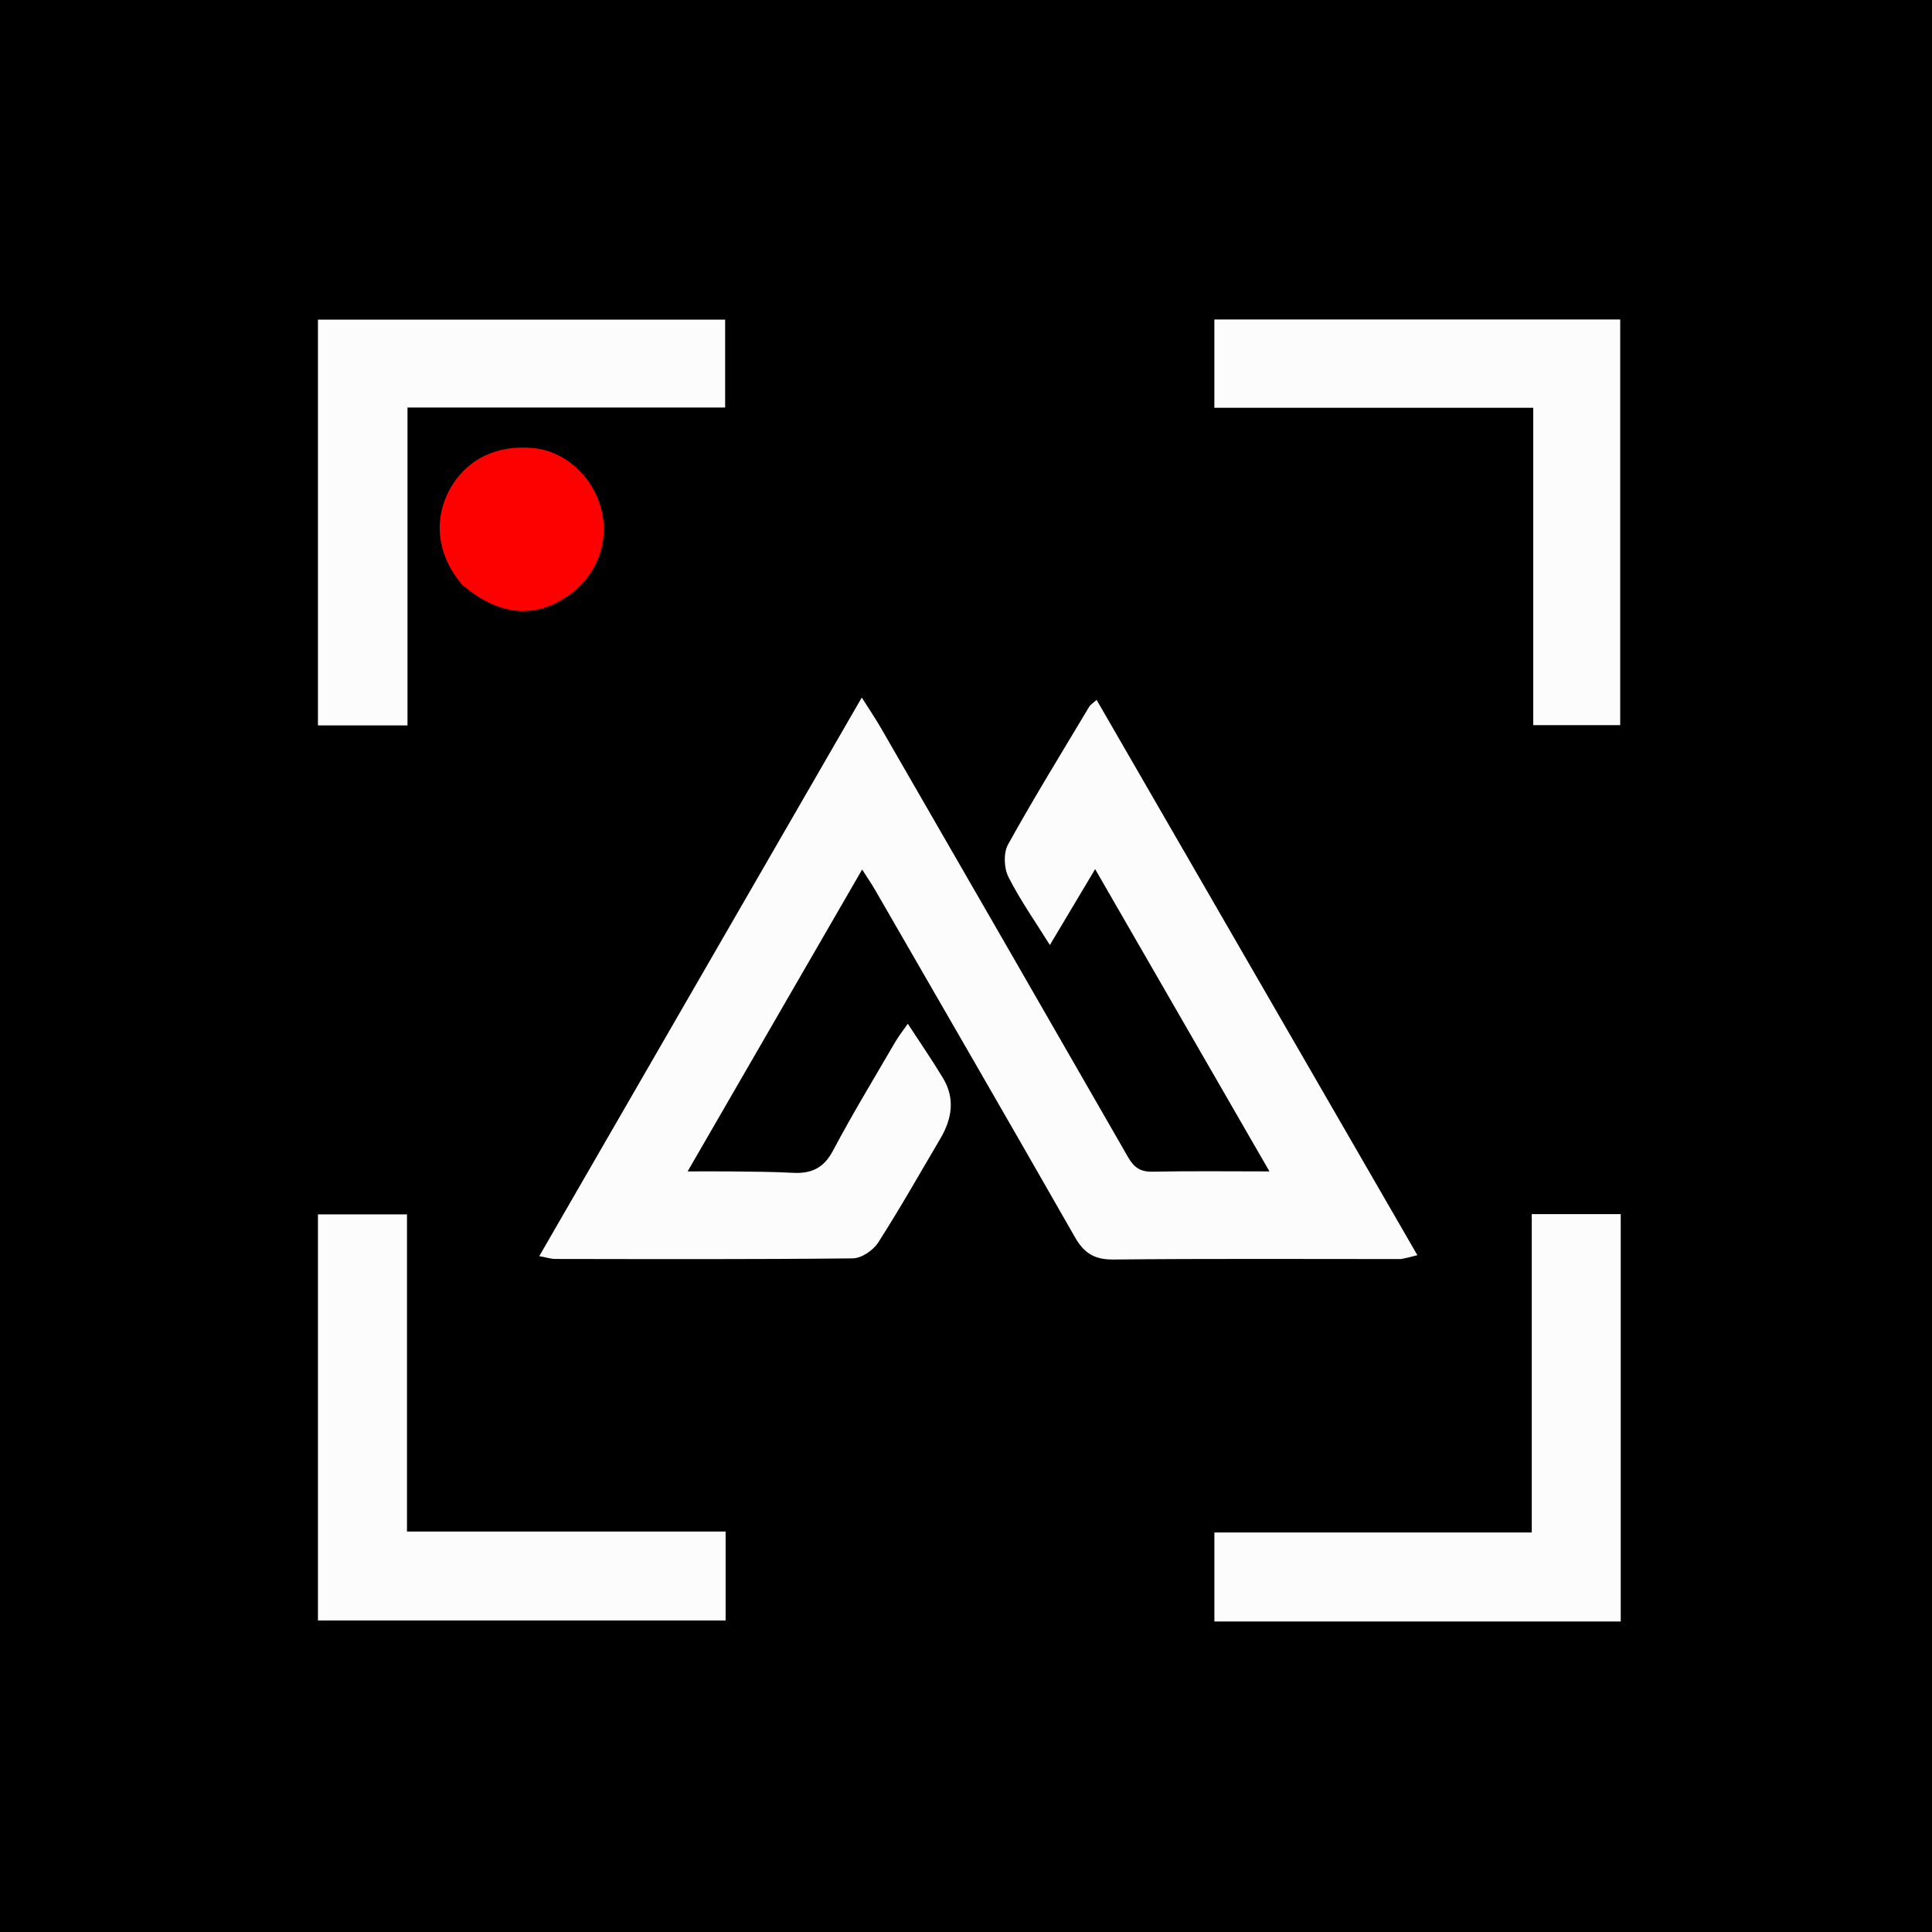 <svg version="1.1" xmlns="http://www.w3.org/2000/svg" viewBox="0 0 500 500">
<rect width="100%" height="100%" fill="#000"/>
<path fill="#FCFCFC" opacity="1" stroke="none" 
	d="
M362.551,325.844 
	C337.436,325.845 312.773,325.711 288.114,325.959 
	C283.257,326.008 280.552,324.309 278.217,320.22 
	C261.083,290.206 243.771,260.294 226.501,230.357 
	C225.609,228.809 224.592,227.333 223.126,225.024 
	C208.014,251.164 193.286,276.639 177.954,303.159 
	C182.381,303.159 185.757,303.12 189.131,303.167 
	C194.456,303.241 199.789,303.224 205.103,303.522 
	C209.88,303.791 213.148,302.378 215.563,297.819 
	C220.616,288.279 226.235,279.037 231.666,269.699 
	C232.552,268.175 233.667,266.784 234.941,264.949 
	C238.235,270.01 241.31,274.446 244.078,279.066 
	C247.229,284.327 246.361,289.583 243.376,294.646 
	C238.061,303.66 232.913,312.782 227.264,321.582 
	C225.981,323.582 222.952,325.639 220.704,325.663 
	C195.046,325.948 169.384,325.852 143.723,325.818 
	C142.618,325.817 141.514,325.442 139.561,325.086 
	C167.43,276.815 195.013,229.039 223.026,180.52 
	C224.967,183.596 226.597,185.994 228.042,188.499 
	C249.381,225.489 270.715,262.482 291.97,299.519 
	C293.462,302.118 295.13,303.296 298.251,303.232 
	C308.051,303.032 317.858,303.158 328.532,303.158 
	C313.388,276.897 298.577,251.212 283.421,224.928 
	C279.456,231.575 275.703,237.867 271.705,244.57 
	C267.89,238.438 263.976,232.905 260.963,226.919 
	C259.813,224.633 259.673,220.723 260.877,218.553 
	C267.567,206.495 274.805,194.74 281.886,182.9 
	C282.205,182.367 282.823,182.013 283.797,181.124 
	C311.475,229.039 339.012,276.709 366.817,324.843 
	C365.126,325.287 364.066,325.565 362.551,325.844 
z"/>
<path fill="#FCFCFC" opacity="1" stroke="none" 
	d="
M82.284,126 
	C82.284,111.359 82.284,97.218 82.284,82.72 
	C117.497,82.72 152.396,82.72 187.666,82.72 
	C187.666,89.991 187.666,97.387 187.666,105.464 
	C160.505,105.464 133.16,105.464 105.459,105.464 
	C105.459,133.232 105.459,160.33 105.459,187.737 
	C97.703,187.737 90.302,187.737 82.284,187.737 
	C82.284,167.367 82.284,146.933 82.284,126 
z"/>
<path fill="#FCFCFC" opacity="1" stroke="none" 
	d="
M374,105.534 
	C353.863,105.534 334.226,105.534 314.276,105.534 
	C314.276,97.819 314.276,90.41 314.276,82.678 
	C349.094,82.678 384,82.678 419.309,82.678 
	C419.309,117.521 419.309,152.398 419.309,187.662 
	C412.116,187.662 404.721,187.662 396.805,187.662 
	C396.805,160.648 396.805,133.44 396.805,105.534 
	C389.038,105.534 381.769,105.534 374,105.534 
z"/>
<path fill="#FCFCFC" opacity="1" stroke="none" 
	d="
M82.284,328.01 
	C82.284,323.205 82.284,318.899 82.284,314.275 
	C89.998,314.275 97.41,314.275 105.327,314.275 
	C105.327,341.417 105.327,368.644 105.327,396.364 
	C133.064,396.364 160.306,396.364 187.79,396.364 
	C187.79,404.275 187.79,411.691 187.79,419.374 
	C152.789,419.374 117.879,419.374 82.284,419.374 
	C82.284,389.004 82.284,358.755 82.284,328.01 
z"/>
<path fill="#FCFCFC" opacity="1" stroke="none" 
	d="
M372,419.64 
	C352.533,419.64 333.566,419.64 314.281,419.64 
	C314.281,411.917 314.281,404.506 314.281,396.595 
	C341.418,396.595 368.653,396.595 396.419,396.595 
	C396.419,368.892 396.419,341.675 396.419,314.207 
	C404.358,314.207 411.765,314.207 419.442,314.207 
	C419.442,349.203 419.442,384.101 419.442,419.64 
	C403.704,419.64 388.102,419.64 372,419.64 
z"/>
<path fill="#FD0000" opacity="1" stroke="none" 
	d="
M119.613,151.346 
	C113.132,143.684 112.046,134.581 116.433,126.579 
	C120.68,118.83 128.729,114.935 138.32,115.987 
	C146.19,116.851 153.184,123.1 155.484,131.321 
	C157.98,140.246 154.364,149.44 146.304,154.662 
	C137.773,160.189 128.843,159.156 119.613,151.346 
z"/>
</svg>